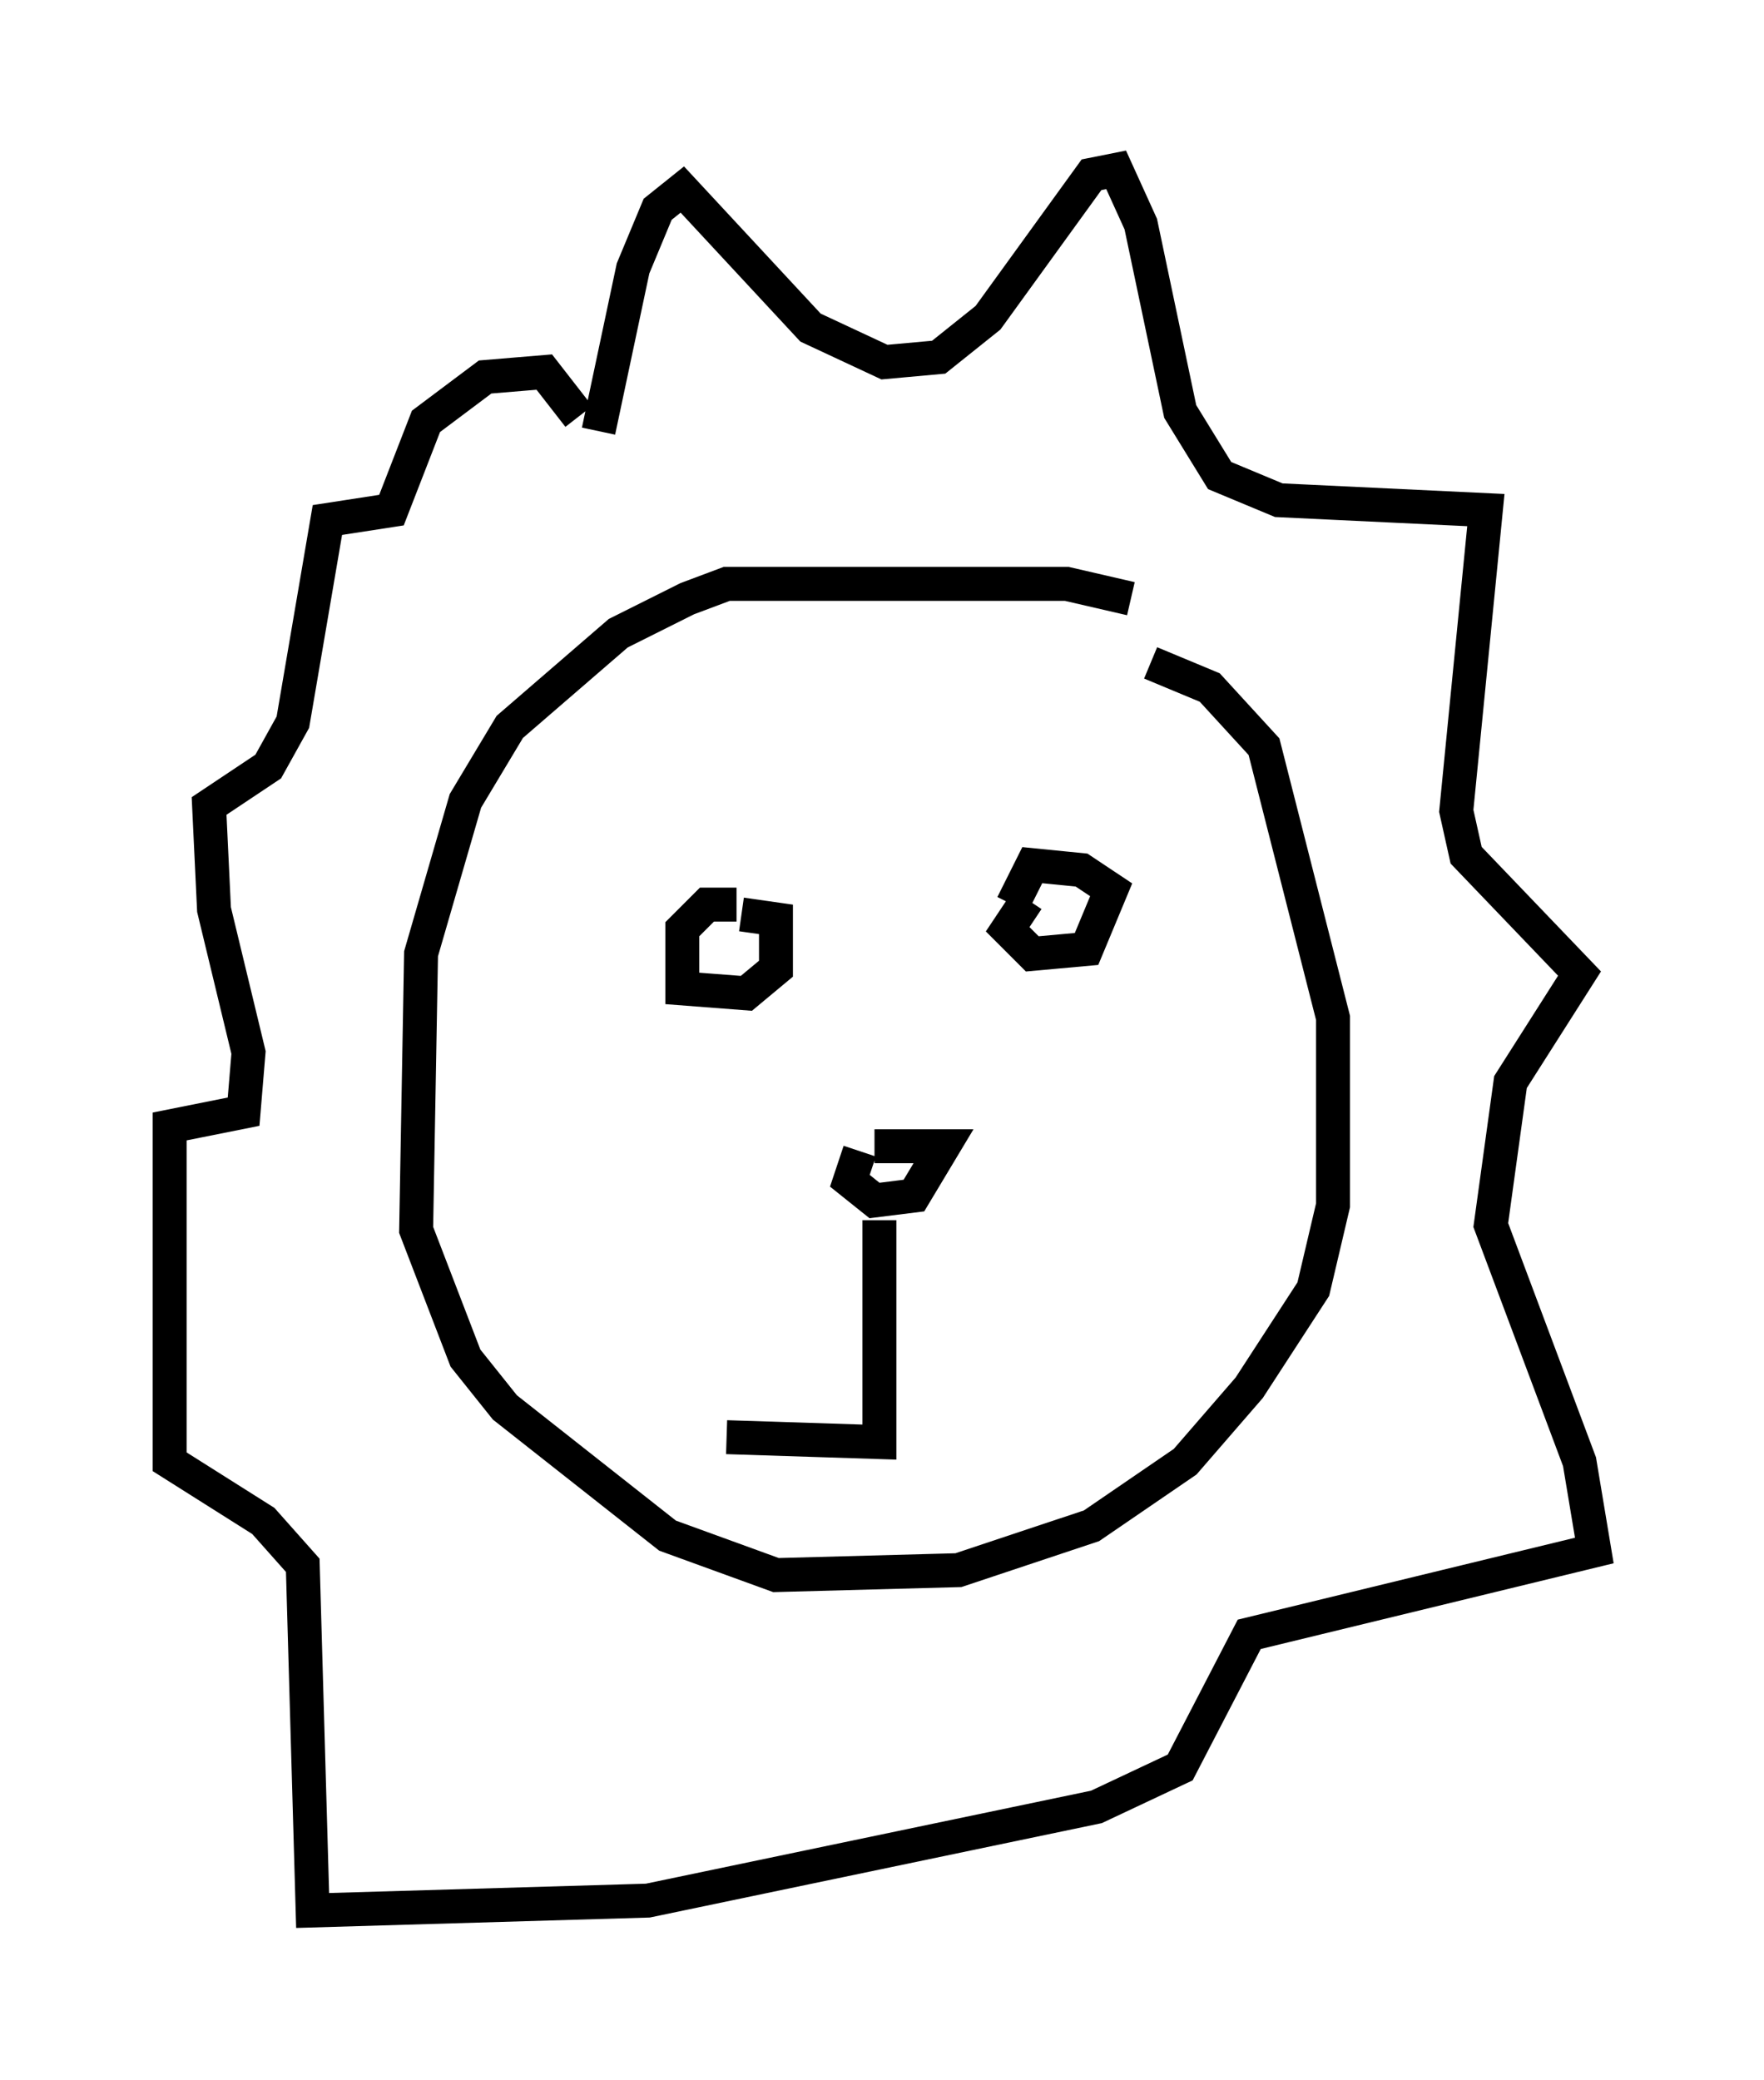 <?xml version="1.0" encoding="utf-8" ?>
<svg baseProfile="full" height="61.274" version="1.1" width="51.978" xmlns="http://www.w3.org/2000/svg" xmlns:ev="http://www.w3.org/2001/xml-events" xmlns:xlink="http://www.w3.org/1999/xlink"><defs /><rect fill="white" height="61.274" width="51.978" x="0" y="0" /><path d="M34.776, 19.089 m-1.453, -1.453 l-1.888, -0.436 -10.022, 0.0 l-1.162, 0.436 -2.034, 1.017 l-3.196, 2.76 -1.307, 2.179 l-1.307, 4.503 -0.145, 8.134 l1.453, 3.777 1.162, 1.453 l4.793, 3.777 3.196, 1.162 l5.374, -0.145 3.922, -1.307 l2.76, -1.888 1.888, -2.179 l1.888, -2.905 0.581, -2.469 l0.0, -5.52 -2.034, -7.989 l-1.598, -1.743 -1.743, -0.726 m-16.268, -6.827 l1.017, -4.793 0.726, -1.743 l0.726, -0.581 3.777, 4.067 l2.179, 1.017 1.598, -0.145 l1.453, -1.162 3.05, -4.212 l0.726, -0.145 0.726, 1.598 l1.162, 5.52 1.162, 1.888 l1.743, 0.726 6.101, 0.291 l-0.872, 8.86 0.291, 1.307 l3.341, 3.486 -2.034, 3.196 l-0.581, 4.212 2.615, 6.972 l0.436, 2.615 -10.168, 2.469 l-2.034, 3.922 -2.469, 1.162 l-13.218, 2.76 -9.877, 0.291 l-0.291, -10.168 -1.162, -1.307 l-2.76, -1.743 0.0, -9.877 l2.179, -0.436 0.145, -1.743 l-1.017, -4.212 -0.145, -3.05 l1.743, -1.162 0.726, -1.307 l1.017, -5.955 1.888, -0.291 l1.017, -2.615 1.743, -1.307 l1.743, -0.145 1.017, 1.307 m4.648, 14.38 l-0.872, 0.0 -0.726, 0.726 l0.0, 1.743 1.888, 0.145 l0.872, -0.726 0.0, -1.453 l-1.017, -0.145 m8.425, -0.436 l-0.581, 0.872 0.726, 0.726 l1.598, -0.145 0.726, -1.743 l-0.872, -0.581 -1.453, -0.145 l-0.581, 1.162 m-4.503, 7.263 l-0.291, 0.872 0.726, 0.581 l1.162, -0.145 0.872, -1.453 l-2.034, 0.0 m0.145, 2.179 l0.0, 6.536 -4.503, -0.145 " fill="none" stroke="black" stroke-width="1" /></svg>